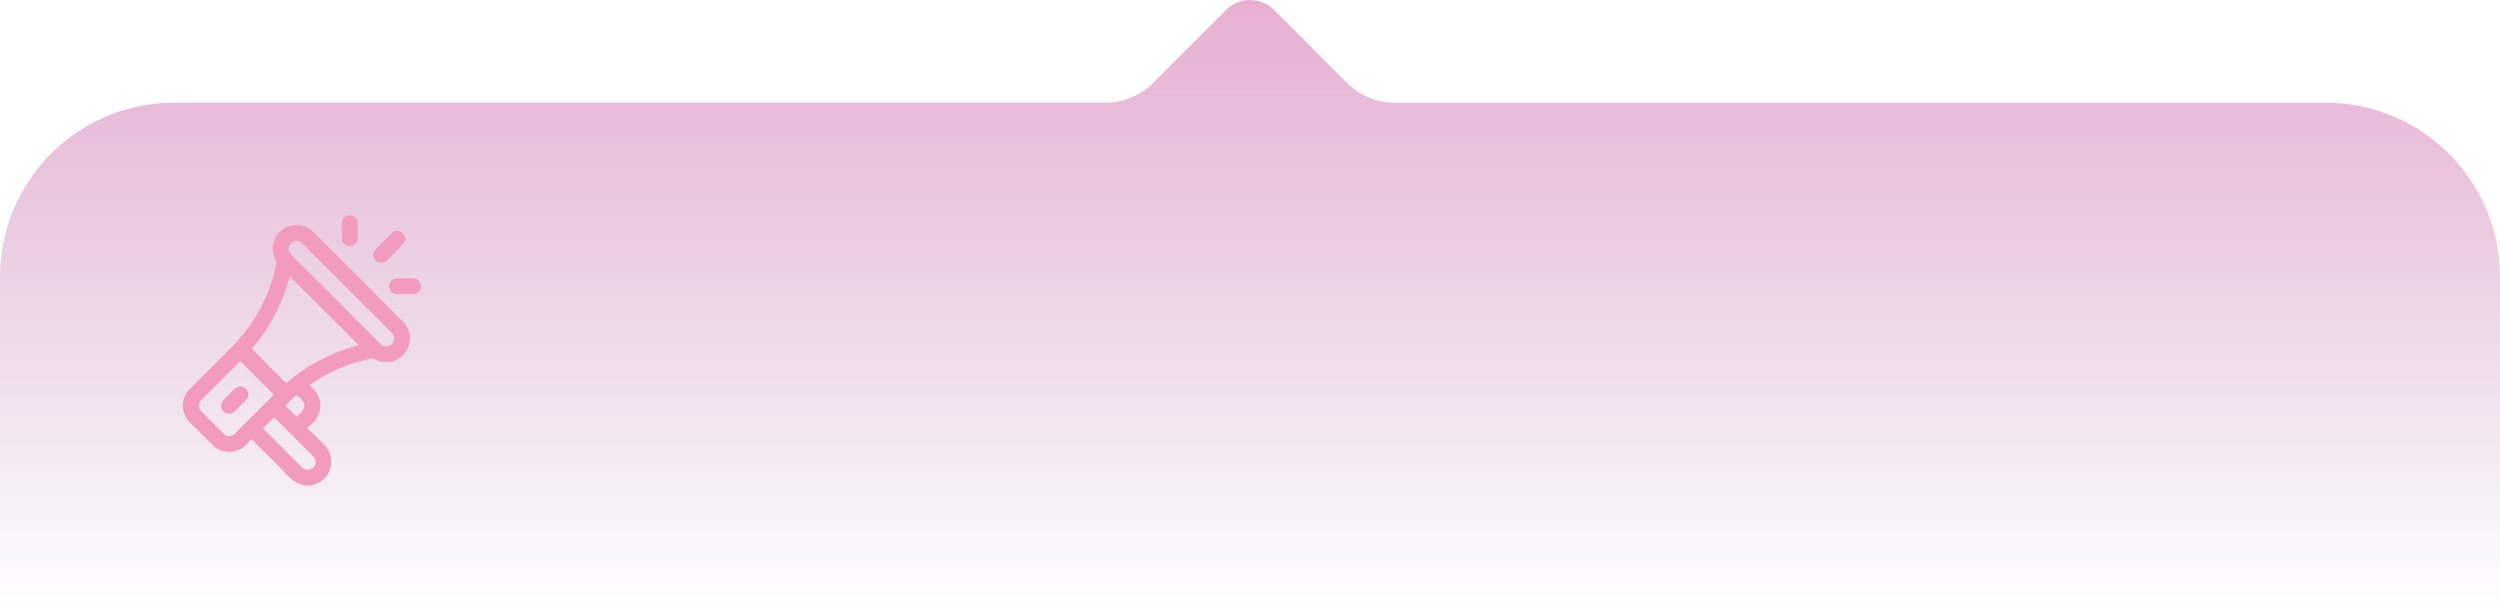 <svg xmlns="http://www.w3.org/2000/svg" xmlns:xlink="http://www.w3.org/1999/xlink" viewBox="0 0 446.79 108.91"><defs><style>.cls-1{opacity:0.5;fill:url(#linear-gradient);}.cls-2{fill:#f29bbe;}</style><linearGradient id="linear-gradient" x1="223.4" y1="108.91" x2="223.4" gradientUnits="userSpaceOnUse"><stop offset="0" stop-color="#99539f" stop-opacity="0"/><stop offset="1" stop-color="#d35fa3"/></linearGradient></defs><g id="Layer_2" data-name="Layer 2"><g id="Graphics"><path class="cls-1" d="M415.68,18.37H249.35a12.18,12.18,0,0,1-8.64-3.58l-13-13a6.09,6.09,0,0,0-8.6,0l-13,13a12.22,12.22,0,0,1-8.64,3.57H31.12A31.12,31.12,0,0,0,0,49.49v59.42H446.79V49.48A31.11,31.11,0,0,0,415.68,18.37Z"/><path class="cls-2" d="M54.35,86.77a6.4,6.4,0,0,1-3.22-2.09c-1.9-2-3.84-3.86-5.77-5.78-.12-.12-.24-.24-.43-.41-.3.32-.58.64-.88.94a4.23,4.23,0,0,1-6.16,0Q36,77.52,34.05,75.59a4.22,4.22,0,0,1,0-6.19c2.57-2.59,5.2-5.14,7.73-7.77a29,29,0,0,0,7.61-14.5,1.1,1.1,0,0,0-.15-.65,4.27,4.27,0,0,1,3.89-6.27A4.16,4.16,0,0,1,56,41.46q8,8,16,16a4.25,4.25,0,0,1-2.62,7.25A4.39,4.39,0,0,1,67,64.23a1.32,1.32,0,0,0-.78-.12,29,29,0,0,0-10.64,4.53,1.83,1.83,0,0,0-.24.18l.53.54a4.25,4.25,0,0,1,0,6.27c-.29.29-.61.54-1,.87,1.13,1.1,2.22,2.08,3.22,3.15a4.24,4.24,0,0,1-1.5,6.79c-.33.14-.69.22-1,.33ZM45,62.34l6.14,6.14a32.39,32.39,0,0,1,13-6.8L51.78,49.38A32.43,32.43,0,0,1,45,62.34Zm-2.05,2.2-.26.23-6.57,6.58a1.45,1.45,0,0,0,0,2.3l3.64,3.64a1.47,1.47,0,0,0,2.43,0l6.45-6.44.29-.32Zm27.47-3.89a1.66,1.66,0,0,0-.57-1.35Q62,51.47,54.15,43.61a2.14,2.14,0,0,0-.32-.28,1.34,1.34,0,0,0-1.46-.14,1.33,1.33,0,0,0-.79,1.2,1.59,1.59,0,0,0,.58,1.24L67.85,61.32a2.81,2.81,0,0,0,.31.29,1.38,1.38,0,0,0,1.47.13A1.28,1.28,0,0,0,70.41,60.65ZM47,76.56l7,7a1.31,1.31,0,0,0,1.34.37,1.41,1.41,0,0,0,.56-2.46q-3.35-3.36-6.7-6.7a1.77,1.77,0,0,0-.18-.15Zm6-2.1c2.08-1.73,1.64-2.56,0-3.87l-2,1.88Z"/><path class="cls-2" d="M72.5,42.73a5.24,5.24,0,0,1-.57,1c-.88.92-1.79,1.81-2.7,2.71a1.42,1.42,0,1,1-2-2c.91-.91,1.82-1.83,2.74-2.73a1.38,1.38,0,0,1,1.6-.33A1.64,1.64,0,0,1,72.5,42.73Z"/><path class="cls-2" d="M72.4,52.57H71a1.43,1.43,0,0,1-1.45-1.43A1.42,1.42,0,0,1,71,49.74c.94,0,1.88,0,2.83,0a1.4,1.4,0,0,1,1.4,1.42,1.42,1.42,0,0,1-1.42,1.41Z"/><path class="cls-2" d="M63.91,41.26c0,.46,0,.91,0,1.37a1.41,1.41,0,0,1-2.81.09q-.06-1.48,0-3a1.41,1.41,0,0,1,2.81.09C63.91,40.31,63.91,40.79,63.91,41.26Z"/><path class="cls-2" d="M42.79,69.08a1.45,1.45,0,0,1,1.46.84,1.32,1.32,0,0,1-.22,1.5c-.69.73-1.4,1.45-2.14,2.14a1.38,1.38,0,0,1-2-.09,1.4,1.4,0,0,1,0-1.93c.67-.7,1.36-1.4,2.08-2.06A2.75,2.75,0,0,1,42.79,69.08Z"/></g></g></svg>